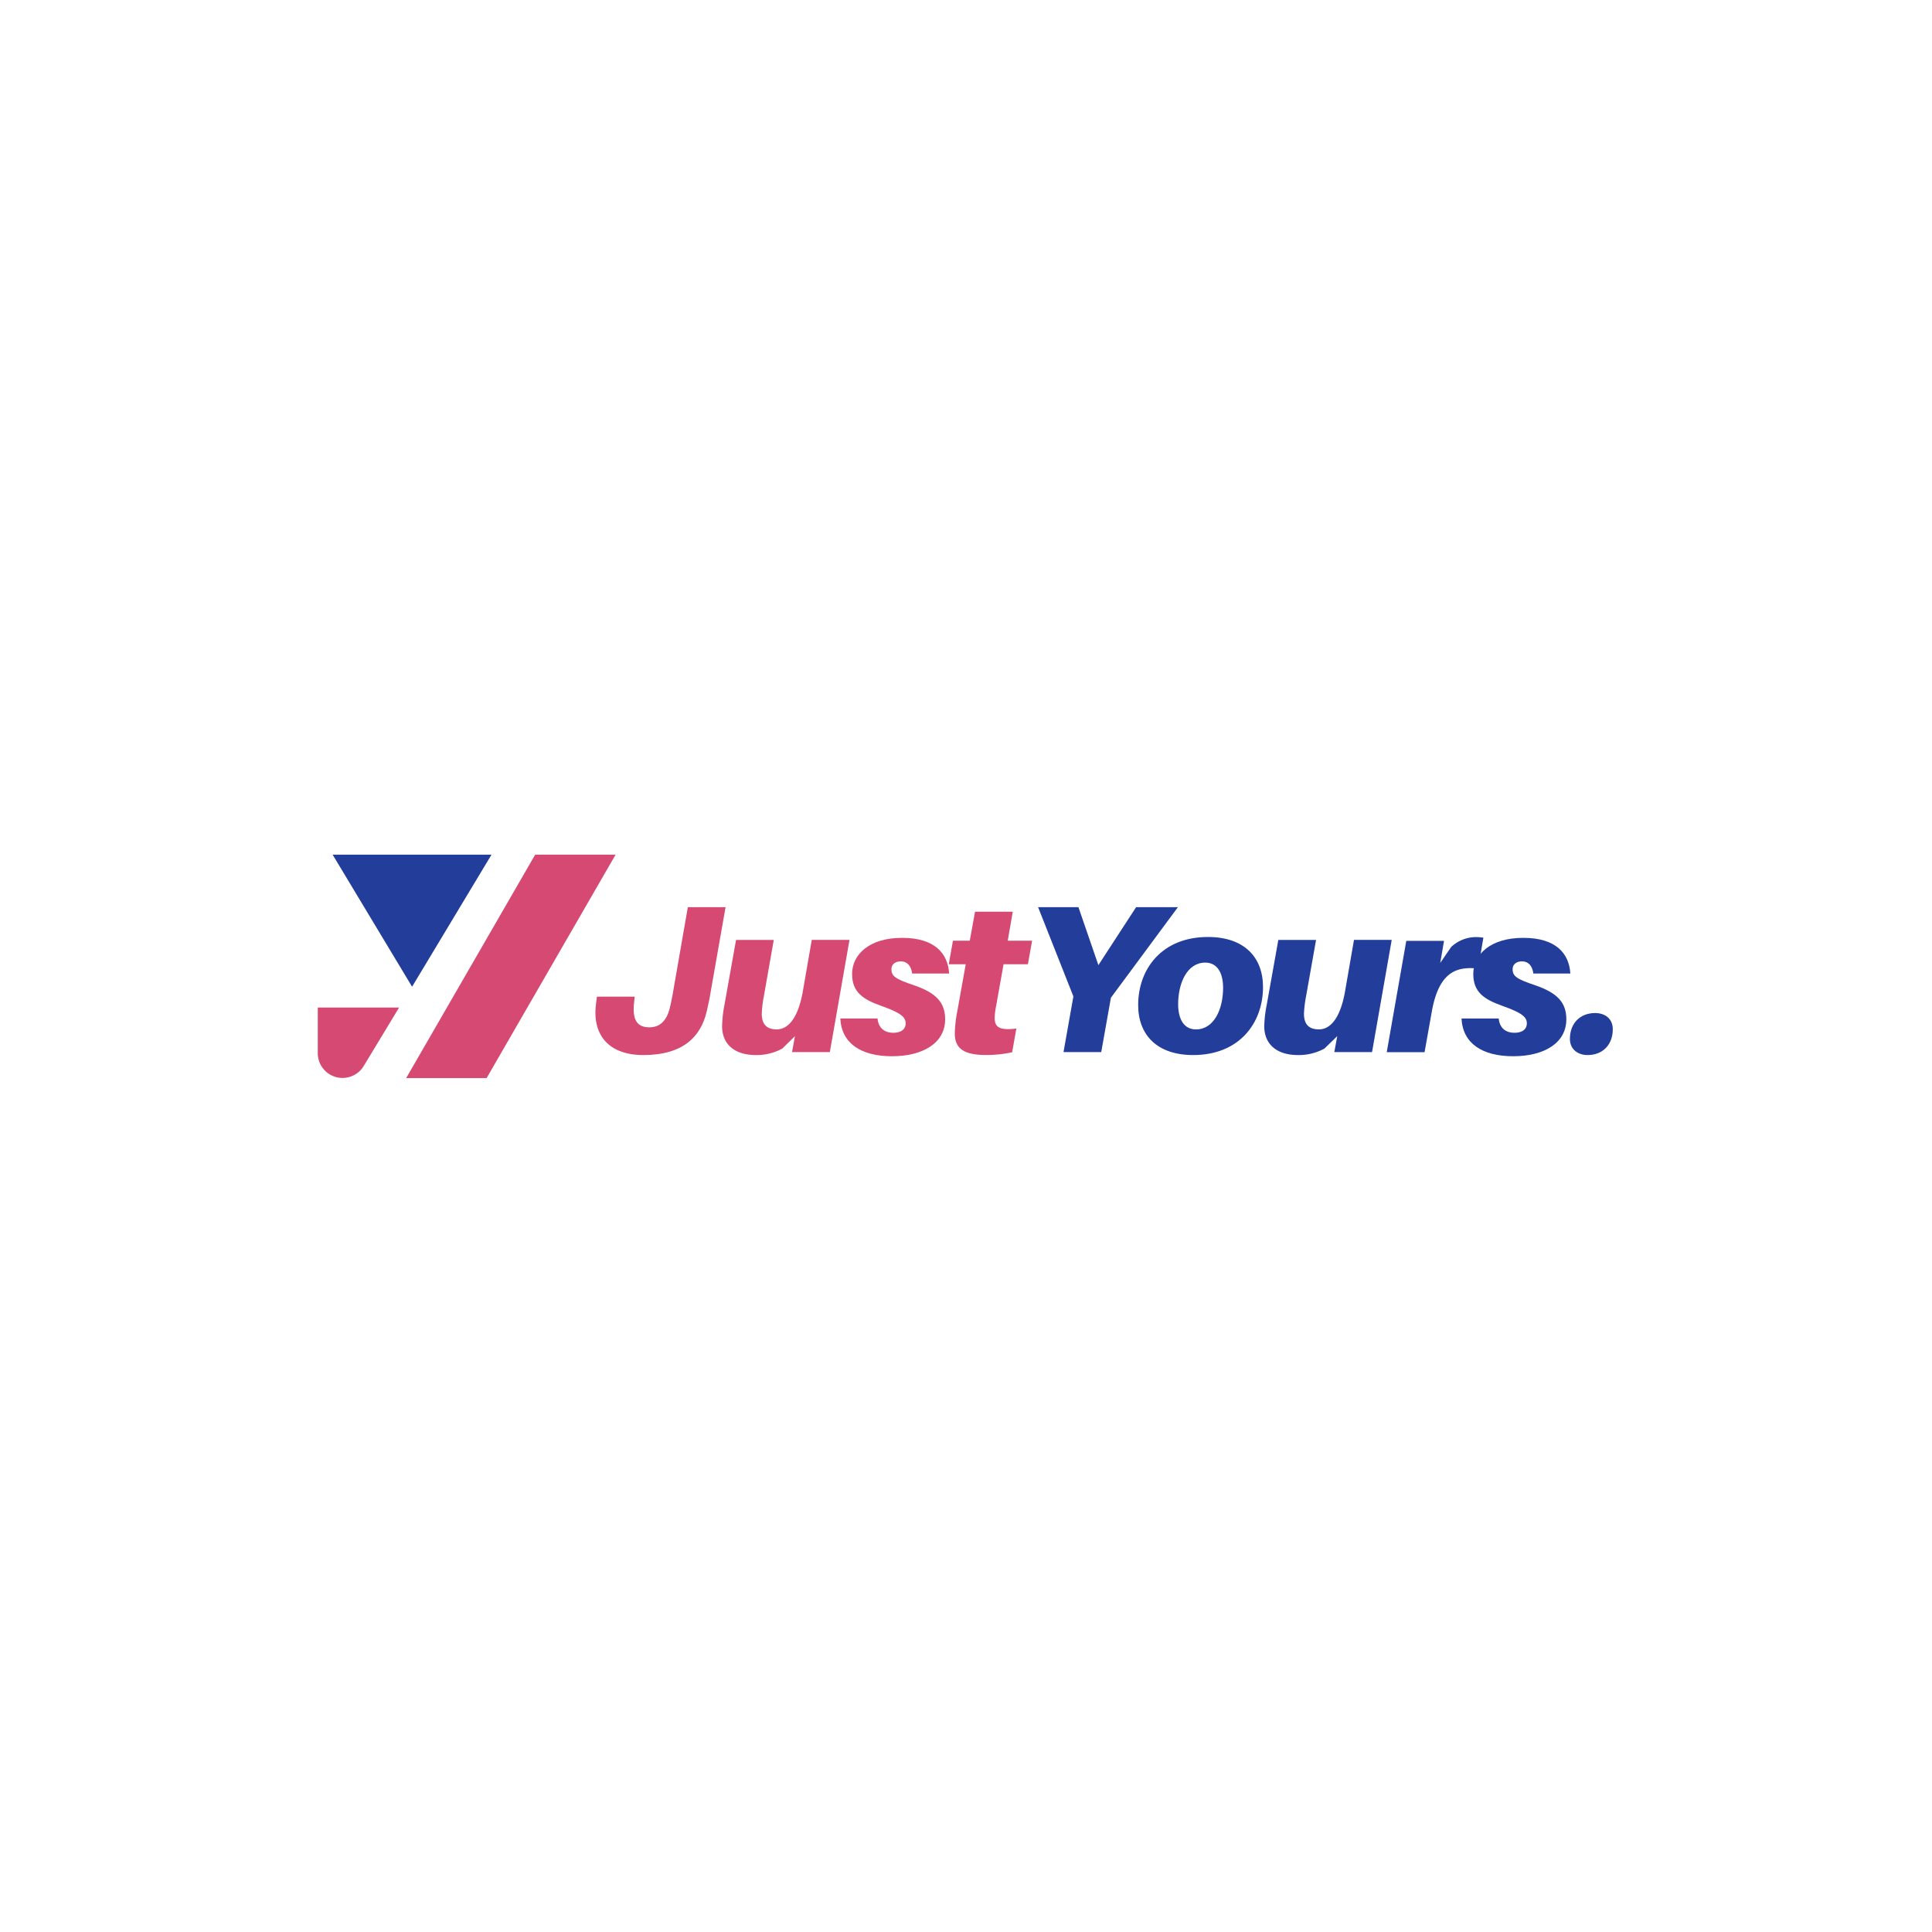 <svg id="Layer_1" data-name="Layer 1" xmlns="http://www.w3.org/2000/svg" viewBox="0 0 1024 1024"><defs><style>.cls-1{fill:#d64973;}.cls-2{fill:#233d9b;}</style></defs><title>Artboard 1 copyJY</title><path class="cls-1" d="M376.91,524.35c-.55,3.56-1,6-2.33,11.69C371.46,549.51,362,559.2,341,559.2c-18.6,0-27.39-10.91-25.05-27.62l.44-3.33h20l-.33,3.33c-1.11,10,2.45,12.92,8.13,12.92s9-3.56,10.69-9.69c.67-2.56,1.11-5,1.56-7.35l8.13-46.65h20Z"/><path class="cls-1" d="M439.83,557.64H419.78l1.56-8.46-6.68,6.57a28.42,28.42,0,0,1-14,3.45c-12.14,0-17.93-6.46-17.93-15.25A65.9,65.9,0,0,1,384,532.48l6.12-34.3h20L404.86,528a62.57,62.57,0,0,0-1.11,9.24c0,5,2,8.35,7.9,8.35,6.35,0,11.36-6.34,13.81-19.82l4.79-27.61h20Z"/><path class="cls-1" d="M503.07,516h-19.6c-.55-4.12-2.67-6.46-6-6.46-3.12,0-5,1.67-5,4.12,0,3.78,2.12,5.23,12,8.57,11.69,4,16.48,9.13,16.48,18,0,12.69-11.92,19.6-28.18,19.6s-26.72-6.68-27.39-20H465.1c.56,5.45,4.12,7.57,8.35,7.57,3.9,0,6.57-1.67,6.57-5s-2.56-5.57-12.92-9.25c-9.68-3.45-15.47-7.23-15.47-16.92,0-10.25,9-19.15,26.5-19.15C495.28,497.07,502.4,505.2,503.07,516Z"/><path class="cls-1" d="M528,533a34,34,0,0,0-.78,6.8c0,5.12,3.45,6.34,11.47,5.34l-2.23,12.58a64.27,64.27,0,0,1-13.91,1.45c-12.14,0-16.49-3.78-16.49-11.47a68.16,68.16,0,0,1,1.34-11.8l4.46-24.83h-9l2.22-12.48H514l2.79-15.36h20l-2.67,15.36h12.91l-2.22,12.48H531.91Z"/><path class="cls-2" d="M583.68,557.64h-20l5.24-29.51-18.71-47.32h21.38l10.58,30.73,20-30.73h22.16l-35.52,48Z"/><path class="cls-2" d="M669.42,523.12c0,19.16-12.58,36.08-37,36.08-19.26,0-29.17-10.8-29.17-26.5,0-19.15,12.58-36.08,37-36.08C659.51,496.62,669.42,507.42,669.42,523.12Zm-21.15.45c0-7.8-3-13.37-9.47-13.37-9.57,0-14.36,10.81-14.36,22.05,0,7.8,3,13.36,9.46,13.36C643.48,545.61,648.27,534.81,648.27,523.57Z"/><path class="cls-2" d="M727.21,557.64h-20l1.56-8.46L702,555.75a28.42,28.42,0,0,1-14,3.45c-12.13,0-17.92-6.46-17.92-15.25a65.72,65.72,0,0,1,1.33-11.47l6.13-34.3h20L692.25,528a62.86,62.86,0,0,0-1.12,9.24c0,5,2,8.35,7.91,8.35,6.35,0,11.36-6.34,13.81-19.82l4.79-27.61h20Z"/><path class="cls-2" d="M786.22,497l-2.78,16.36c-10.69-1.11-20.6,1-24.5,22.5l-3.89,21.82H735l10.36-59h20l-2,11.7,5.79-8.47a19.32,19.32,0,0,1,12.58-5.23A24.26,24.26,0,0,1,786.22,497Z"/><path class="cls-2" d="M832.32,516h-19.6c-.56-4.12-2.67-6.46-6-6.46-3.12,0-5,1.67-5,4.12,0,3.78,2.12,5.23,12,8.57,11.69,4,16.47,9.13,16.47,18,0,12.69-11.91,19.6-28.17,19.6s-26.72-6.68-27.39-20h19.71c.56,5.45,4.12,7.57,8.35,7.57,3.9,0,6.57-1.67,6.57-5s-2.56-5.57-12.92-9.25c-9.68-3.45-15.47-7.23-15.47-16.92,0-10.25,9-19.15,26.5-19.15C824.53,497.07,831.65,505.2,832.32,516Z"/><path class="cls-2" d="M854.81,545.51c0,8.35-5.46,13.69-13.36,13.69-5,0-9.36-2.89-9.36-8.57,0-8.35,5.46-13.7,13.37-13.7C850.58,536.93,854.81,539.83,854.81,545.51Z"/><polygon class="cls-2" points="176.3 452.99 260.51 452.99 218.41 522.99 176.3 452.99"/><polygon class="cls-1" points="257.91 571.41 215.28 571.41 283.65 452.99 326.28 452.99 257.91 571.41"/><path class="cls-1" d="M168.43,534h43.1l-18.75,31a13.12,13.12,0,0,1-11.23,6.33h0a13.11,13.11,0,0,1-13.12-13.12Z"/></svg>
